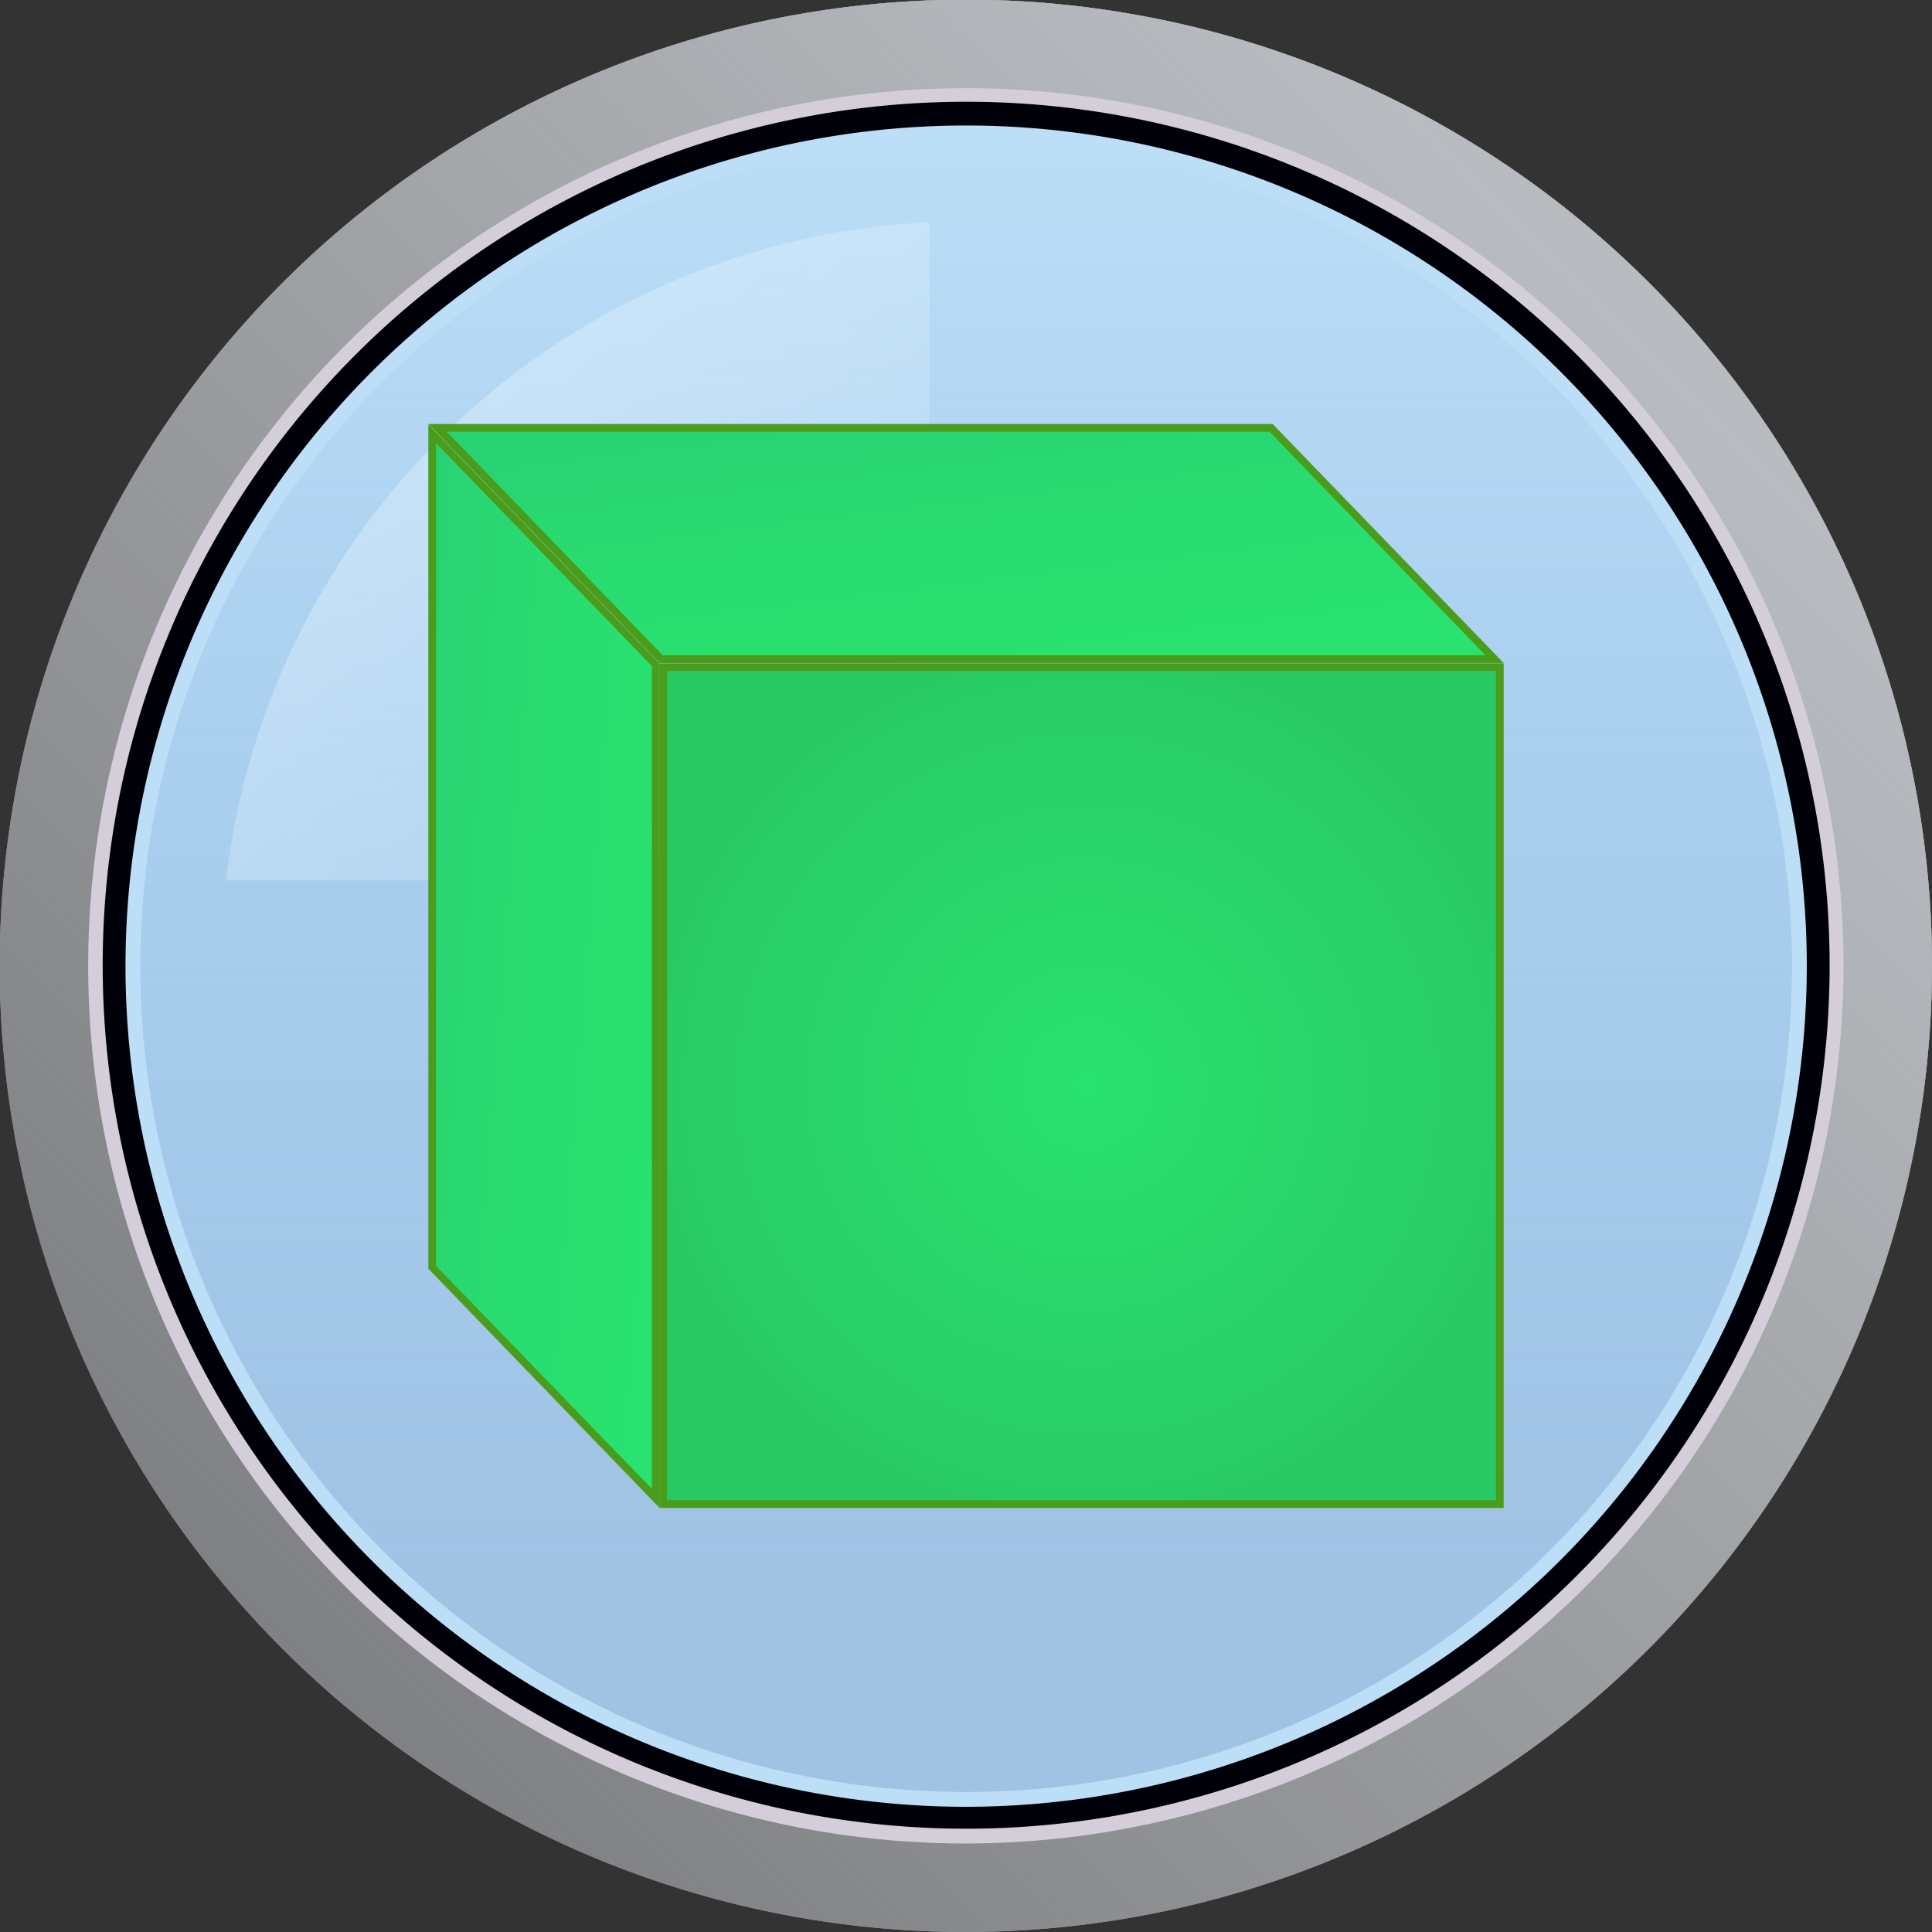 <svg id="Layer_1" data-name="Layer 1" xmlns="http://www.w3.org/2000/svg" xmlns:xlink="http://www.w3.org/1999/xlink" viewBox="0 0 62.65 62.65"><rect x="0" y="0" width="62.65" height="62.65" fill="#333333" stroke="none"/><defs><style>.cls-1{fill:#73adff;}.cls-2{fill:#808184;}.cls-3{fill:url(#linear-gradient);}.cls-4{fill:#d4cedb;}.cls-5{fill:#000009;}.cls-6{fill:#bcdef7;}.cls-7{fill:url(#linear-gradient-2);}.cls-8,.cls-9{opacity:0.5;}.cls-8{fill:url(#linear-gradient-3);}.cls-9{fill:url(#linear-gradient-4);}.cls-10{fill:#fff;}.cls-11{fill:url(#radial-gradient);}.cls-12{fill:#4a9c1c;}.cls-13{fill:url(#linear-gradient-9);}.cls-14{fill:url(#linear-gradient-10);}</style><linearGradient id="linear-gradient" x1="9.33" y1="53.32" x2="52.39" y2="10.26" gradientUnits="userSpaceOnUse"><stop offset="0" stop-color="#babcbf" stop-opacity="0"/><stop offset="1" stop-color="#b8bcc1"/></linearGradient><linearGradient id="linear-gradient-2" x1="31.33" y1="4.07" x2="31.33" y2="52.18" gradientUnits="userSpaceOnUse"><stop offset="0" stop-color="#89b8e4" stop-opacity="0"/><stop offset="1" stop-color="#a0c3e4"/></linearGradient><linearGradient id="linear-gradient-3" x1="28.65" y1="28.74" x2="12.07" y2="10.57" gradientUnits="userSpaceOnUse"><stop offset="0" stop-color="#e2f3ff" stop-opacity="0.1"/><stop offset="1" stop-color="#e2f3ff"/></linearGradient><linearGradient id="linear-gradient-4" x1="36.51" y1="36.51" x2="59.07" y2="59.07" xlink:href="#linear-gradient-3"/><radialGradient id="radial-gradient" cx="-33.02" cy="253.27" r="14.99" gradientTransform="matrix(0, 1.02, 1.02, 0, -223.08, 68.86)" gradientUnits="userSpaceOnUse"><stop offset="0" stop-color="#29e26f"/><stop offset="1" stop-color="#29c865"/></radialGradient><linearGradient id="linear-gradient-9" x1="-52.91" y1="294.16" x2="-44.41" y2="295.2" gradientTransform="matrix(0, 1, 1, 0, -263.37, 66.13)" gradientUnits="userSpaceOnUse"><stop offset="0" stop-color="#29d372"/><stop offset="0.44" stop-color="#29dc70"/><stop offset="1" stop-color="#29e26f"/></linearGradient><linearGradient id="linear-gradient-10" x1="-35.16" y1="276.52" x2="-34.46" y2="285.34" xlink:href="#linear-gradient-9"/></defs><title>left-icon-cube</title><path class="cls-1" d="M31.33,58.35a27,27,0,1,1,27-27A27.05,27.05,0,0,1,31.33,58.35Z"/><path class="cls-2" d="M31.33,62.65A31.33,31.33,0,1,1,62.65,31.33,31.36,31.36,0,0,1,31.33,62.65Z"/><path class="cls-3" d="M31.33,62.65A31.33,31.33,0,1,1,62.65,31.33,31.36,31.36,0,0,1,31.33,62.65Z"/><path class="cls-4" d="M31.33,59.78A28.46,28.46,0,1,1,59.78,31.33,28.49,28.49,0,0,1,31.33,59.78Z"/><path class="cls-5" d="M31.33,59.3a28,28,0,1,1,28-28A28,28,0,0,1,31.33,59.3Z"/><path class="cls-6" d="M31.33,58.59A27.26,27.26,0,1,1,58.59,31.33,27.29,27.29,0,0,1,31.33,58.59Z"/><circle class="cls-7" cx="31.33" cy="31.33" r="26.78"/><path class="cls-8" d="M30.14,28.55V7.2A24.16,24.16,0,0,0,7.33,28.55Z"/><path class="cls-9" d="M47.17,13.09A24.15,24.15,0,0,1,13.09,47.17,24.15,24.15,0,1,0,47.17,13.09Z"/><polygon class="cls-10" points="27.68 55.02 27.73 41.65 41 41.7 40.95 55.02 27.68 55.02"/><path d="M40.9,41.75V55H27.78V41.75H40.9m.1-.1H27.68V55.07H41V41.65Z"/><polygon class="cls-10" points="27.68 41.6 31.36 37.89 44.64 37.9 40.98 41.6 27.68 41.6"/><path d="M44.4,38,41,41.55h-13L31.37,38h13m.23-.1H31.33l-3.64,3.8H41l3.64-3.8Z"/><polygon class="cls-10" points="41.05 41.65 44.67 37.89 44.59 51.27 41.05 54.94 41.05 41.65"/><path d="M44.54,38.1V51.23L41.1,54.82V41.69l3.44-3.59m.1-.25L41,41.65V55.07l3.64-3.8V37.85Z"/><polygon class="cls-10" points="27.68 41.76 27.73 28.39 41 28.44 40.95 41.76 27.68 41.76"/><path d="M40.9,28.49V41.71H27.78V28.49H40.9m.1-.1H27.68V41.81H41V28.39Z"/><polygon class="cls-10" points="27.68 28.34 31.36 24.63 44.64 24.64 40.98 28.34 27.68 28.34"/><path d="M44.4,24.69,41,28.29h-13l3.45-3.6h13m.23-.1H31.33l-3.64,3.8H41l3.64-3.8Z"/><polygon class="cls-10" points="41.05 28.39 44.67 24.63 44.59 38.01 41.05 41.69 41.05 28.39"/><path d="M44.54,24.84V38L41.1,41.56V28.43l3.44-3.59m.1-.25L41,28.39V41.81L44.64,38V24.59Z"/><polygon class="cls-10" points="14.47 28.3 14.52 14.93 27.79 14.98 27.74 28.3 14.47 28.3"/><path d="M27.69,15V28.25H14.57V15H27.69m.1-.1H14.47V28.35H27.79V14.93Z"/><polygon class="cls-10" points="14.47 14.88 18.15 11.17 31.43 11.19 27.77 14.88 14.47 14.88"/><path d="M31.2,11.24l-3.45,3.6h-13l3.45-3.6h13m.23-.1H18.12l-3.64,3.8H27.79l3.64-3.8Z"/><polygon class="cls-10" points="27.84 14.93 31.47 11.17 31.38 24.55 27.84 28.23 27.84 14.93"/><path d="M31.33,11.39V24.51L27.89,28.1V15l3.44-3.59m.1-.25-3.64,3.8V28.35l3.64-3.8V11.14Z"/><polygon class="cls-10" points="27.68 28.3 27.73 14.93 41 14.98 40.95 28.3 27.68 28.3"/><path d="M40.9,15V28.25H27.78V15H40.9m.1-.1H27.68V28.35H41V14.93Z"/><polygon class="cls-10" points="27.68 14.88 31.36 11.17 44.64 11.19 40.98 14.88 27.68 14.88"/><path d="M44.4,11.24,41,14.83h-13l3.45-3.6h13m.23-.1H31.33l-3.64,3.8H41l3.64-3.8Z"/><polygon class="cls-10" points="41.05 14.93 44.67 11.17 44.59 24.55 41.05 28.23 41.05 14.93"/><path d="M44.54,11.39V24.51L41.1,28.1V15l3.44-3.59m.1-.25L41,14.93V28.35l3.64-3.8V11.14Z"/><path class="cls-1" d="M31.33,58.35a27,27,0,1,1,27-27A27.05,27.05,0,0,1,31.33,58.35Z"/><path class="cls-2" d="M31.33,62.65A31.33,31.33,0,1,1,62.65,31.33,31.36,31.36,0,0,1,31.33,62.65Z"/><path class="cls-3" d="M31.33,62.65A31.33,31.33,0,1,1,62.65,31.33,31.36,31.36,0,0,1,31.33,62.65Z"/><path class="cls-4" d="M31.33,59.78A28.46,28.46,0,1,1,59.78,31.33,28.49,28.49,0,0,1,31.33,59.78Z"/><path class="cls-5" d="M31.33,59.3a28,28,0,1,1,28-28A28,28,0,0,1,31.33,59.3Z"/><path class="cls-6" d="M31.33,58.59A27.26,27.26,0,1,1,58.59,31.33,27.29,27.29,0,0,1,31.33,58.59Z"/><circle class="cls-7" cx="31.33" cy="31.33" r="26.78"/><path class="cls-8" d="M30.14,28.55V7.2A24.16,24.16,0,0,0,7.33,28.55Z"/><path class="cls-9" d="M47.17,13.09A24.15,24.15,0,0,1,13.09,47.17,24.15,24.15,0,1,0,47.17,13.09Z"/><rect class="cls-11" x="21.5" y="21.63" width="27.13" height="27.14"/><path class="cls-12" d="M48.51,21.76V48.65H21.63V21.76H48.51m.25-.25H21.38V48.9H48.76V21.51Z"/><polygon class="cls-13" points="21.38 21.38 14.18 13.88 41.27 13.88 48.47 21.38 21.38 21.38"/><path class="cls-12" d="M41.17,14l7,7.25H21.49l-7-7.25H41.17m.11-.25H13.89l7.49,7.75H48.76l-7.49-7.75Z"/><polygon class="cls-14" points="13.98 41.06 14.01 14.06 21.29 21.59 21.25 48.59 13.98 41.06"/><path class="cls-12" d="M14.14,14.37l7,7.23V48.28l-7-7.23V14.37m-.25-.62V41.14l7.49,7.75V21.51l-7.49-7.75Z"/></svg>